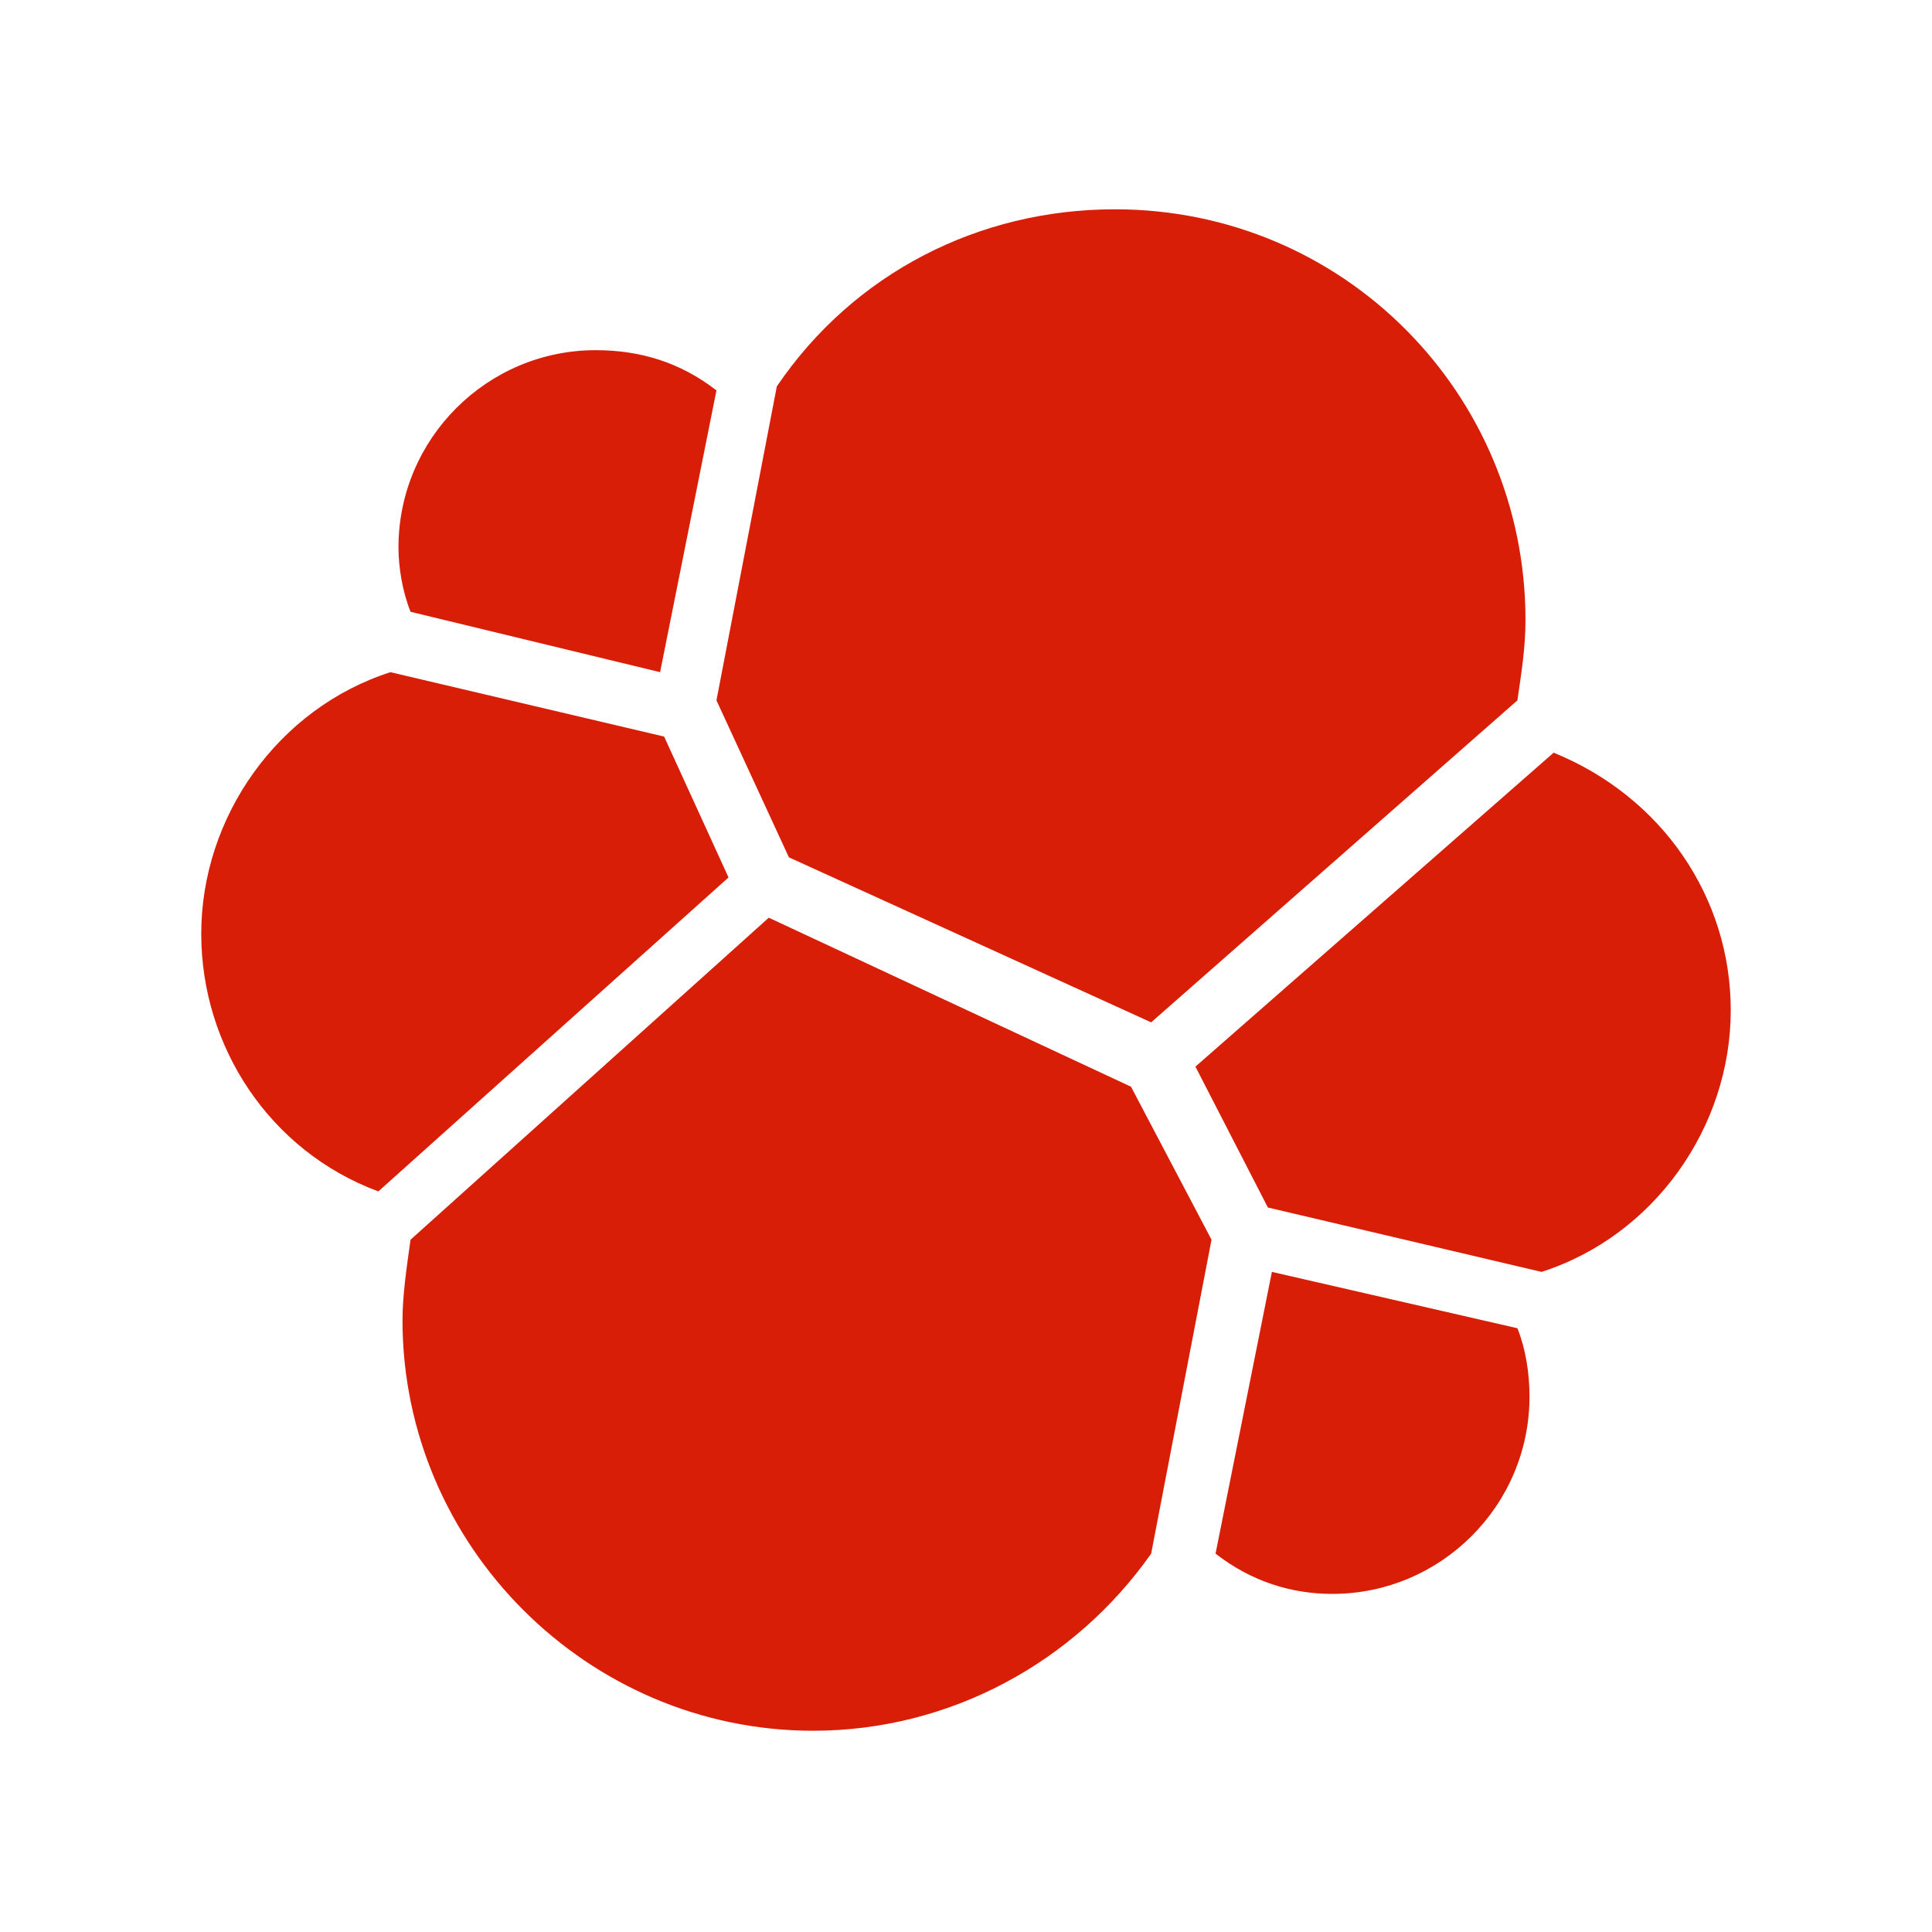 <?xml version="1.0" standalone="no"?><!DOCTYPE svg PUBLIC "-//W3C//DTD SVG 1.1//EN" "http://www.w3.org/Graphics/SVG/1.1/DTD/svg11.dtd"><svg t="1653746378860" class="icon" viewBox="0 0 1024 1024" version="1.1" xmlns="http://www.w3.org/2000/svg" p-id="1630" data-darkreader-inline-fill="" xmlns:xlink="http://www.w3.org/1999/xlink" width="200" height="200"><defs><style type="text/css">@font-face { font-family: feedback-iconfont; src: url("//at.alicdn.com/t/font_1031158_u69w8yhxdu.woff2?t=1630033759944") format("woff2"), url("//at.alicdn.com/t/font_1031158_u69w8yhxdu.woff?t=1630033759944") format("woff"), url("//at.alicdn.com/t/font_1031158_u69w8yhxdu.ttf?t=1630033759944") format("truetype"); }
</style></defs><path d="M418.133 454.4l192 87.467 194.133-170.667c2.133-14.933 4.267-27.733 4.267-42.667 0-119.467-96-217.6-217.6-217.6-72.533 0-138.667 34.133-179.2 93.867l-32 166.4 38.4 83.2zM407.467 486.4l-189.867 170.667c-2.133 14.933-4.267 29.867-4.267 42.667C213.333 819.2 311.467 917.333 430.933 917.333c72.533 0 138.667-36.267 179.2-93.867l32-166.4-42.667-81.067-192-89.6zM217.6 324.267l132.267 32 29.867-149.333c-19.2-14.933-40.533-21.333-64-21.333-57.6 0-104.533 46.933-104.533 104.533 0 10.667 2.133 23.467 6.4 34.133zM352 390.4l-145.067-34.133c-59.733 19.2-100.267 76.8-100.267 138.667 0 59.733 36.267 115.2 93.867 136.533l185.6-166.4-34.133-74.667zM674.133 674.133l-29.867 149.333c19.2 14.933 40.533 21.333 61.867 21.333 57.6 0 104.533-46.933 104.533-104.533 0-12.8-2.133-25.6-6.4-36.267l-130.133-29.867zM823.467 398.933l-189.867 166.4 38.4 74.667 145.067 34.133c59.733-19.2 100.267-76.8 100.267-138.667 0-59.733-36.267-113.067-93.867-136.533z" p-id="1631" fill="#d81e06" data-darkreader-inline-fill="" style="--darkreader-inline-fill:#ad1805;"></path></svg>